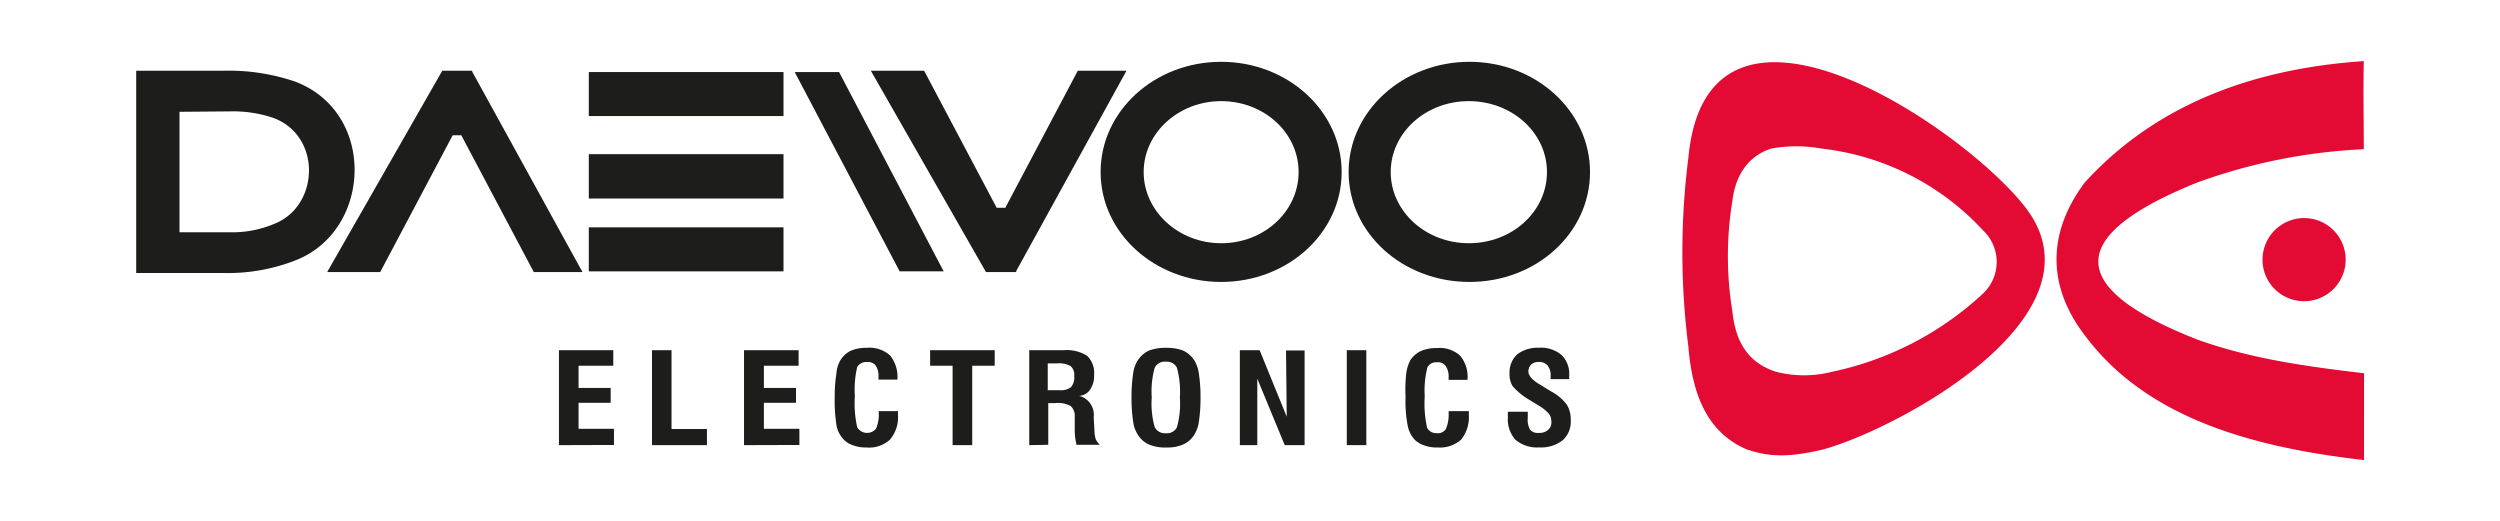 <svg id="Capa_1" data-name="Capa 1" xmlns="http://www.w3.org/2000/svg" viewBox="0 0 288 60"><defs><style>.cls-1,.cls-2{fill:#1d1d1b;}.cls-2,.cls-3{fill-rule:evenodd;}.cls-3{fill:#e30a34;}</style></defs><title>logo-daewoo</title><rect class="cls-1" x="67.83" y="8.3" width="22.43" height="5.07"/><rect class="cls-1" x="67.83" y="17.76" width="22.43" height="5.11"/><rect class="cls-1" x="67.83" y="26.19" width="22.43" height="5.07"/><polygon class="cls-2" points="91.55 8.3 96.66 8.3 108.71 31.26 103.64 31.26 91.55 8.3"/><polygon class="cls-2" points="37.69 31.34 43.8 31.34 52.15 15.58 53.14 15.58 61.49 31.34 67.1 31.34 54.4 8.26 54.4 8.15 50.93 8.15 50.93 8.18 37.69 31.34"/><polygon class="cls-2" points="100.32 8.15 106.46 8.15 114.82 23.94 115.81 23.94 124.16 8.15 129.77 8.15 117.07 31.22 117.07 31.34 113.56 31.34 113.56 31.3 100.32 8.15"/><path class="cls-2" d="M169.28,7.12c7.67,0,13.89,5.68,13.89,12.7S177,32.48,169.28,32.48s-13.92-5.64-13.92-12.66,6.26-12.7,13.92-12.7Zm-.07,4.53c-5,0-9,3.67-9,8.17s4,8.2,9,8.2,9-3.66,9-8.2S174.17,11.65,169.21,11.65Z"/><path class="cls-2" d="M140.68,7.12c7.66,0,13.88,5.68,13.88,12.7s-6.22,12.66-13.88,12.66-13.89-5.64-13.89-12.66S133,7.12,140.68,7.12Zm0,4.53c-4.92,0-8.93,3.67-8.93,8.17s4,8.2,8.93,8.2,8.92-3.66,8.92-8.2S145.6,11.65,140.68,11.65Z"/><path class="cls-2" d="M15.68,8.15h10A23.71,23.71,0,0,1,34,9.4c9.35,3.55,8.85,17,.2,20.53a21.42,21.42,0,0,1-8.51,1.52h-10V8.15Zm5,4.73V26.76h5.91a12.39,12.39,0,0,0,5.07-1c5.12-2.06,5.42-10.07-.15-12.17a14.41,14.41,0,0,0-4.92-.76Z"/><path class="cls-3" d="M265.44,25.12a4.79,4.79,0,1,1-4.8,4.81,4.81,4.81,0,0,1,4.8-4.81ZM194.5,18.18a86,86,0,0,0,0,21.74c.45,5.53,2.17,9.92,6.75,11.86,2.74.92,5,.88,8.77,0,8.81-2.44,32.92-15.49,23.31-27.88-7-9.12-36.62-29.26-38.83-5.72Zm5.07,5c.38-3.44,2.25-5.38,4.5-6.07a16.08,16.08,0,0,1,5.72,0,29.87,29.87,0,0,1,18.65,9.42,5,5,0,0,1,0,7.29,36.52,36.52,0,0,1-17.35,9,13,13,0,0,1-6.52,0c-3.4-1.11-4.66-3.7-5-6.94a39.46,39.46,0,0,1,0-12.74Zm72.74-5.95c0-3.4-.08-6.79,0-10.19-13.62.92-24.41,5.49-32.16,14-4.46,6-4.23,12.2.19,17.81,7.14,9.42,19.34,12.7,32,14.15V43c-6.41-.76-13-1.64-19.23-3.89-15.29-6-15.06-12,0-18.08A64.58,64.58,0,0,1,272.31,17.19Z"/><path class="cls-1" d="M64.39,51.28V40.34h6.26v1.79h-4v2.56h3.7V46.4h-3.7v3h4.08v1.86Zm10.72,0V40.34h2.25v9.08h4.08v1.86Zm10.6,0V40.34H92v1.79H88v2.56h3.7V46.4H88v3h4.09v1.86Zm15.57-3.92h2.17a.58.58,0,0,0,0,.23v.22a4,4,0,0,1-.92,2.83,3.56,3.56,0,0,1-2.71.91,4.15,4.15,0,0,1-1.48-.23,2.58,2.58,0,0,1-1.07-.61,3.27,3.27,0,0,1-.88-1.56,18.24,18.24,0,0,1-.23-3.47A16.49,16.49,0,0,1,96.36,43a3.37,3.37,0,0,1,.45-1.49A2.85,2.85,0,0,1,98,40.41a4.4,4.4,0,0,1,1.83-.34,3.56,3.56,0,0,1,2.71.88,3.94,3.94,0,0,1,.84,2.78H101.2v-.26a2.18,2.18,0,0,0-.31-1.34,1.08,1.08,0,0,0-1-.42,1.19,1.19,0,0,0-1.14.57,11.4,11.4,0,0,0-.27,3.36,12.71,12.71,0,0,0,.27,3.59,1.33,1.33,0,0,0,2.17.15,4.17,4.17,0,0,0,.31-1.87v-.15Zm8.46,3.92V42.13h-2.59V40.34h7.44v1.79H112v9.15Zm11-6.33H122a2,2,0,0,0,1.37-.34,1.7,1.7,0,0,0,.38-1.3,1.31,1.31,0,0,0-.42-1.14,2.73,2.73,0,0,0-1.52-.31h-1.11V45Zm-2.17,6.33V40.34h4a4.41,4.41,0,0,1,2.67.65,2.74,2.74,0,0,1,.8,2.21,2.79,2.79,0,0,1-.46,1.68,1.6,1.6,0,0,1-1.26.72A2.25,2.25,0,0,1,126,48v.16l.08,1.44a3.7,3.7,0,0,0,.15,1,2.6,2.6,0,0,0,.46.64H124c0-.19-.08-.41-.11-.64a7,7,0,0,1-.08-1.07l0-1.15v-.3a1.57,1.57,0,0,0-.46-1.3,3,3,0,0,0-1.79-.34h-.8v4.8Zm14.11-5.49a9.94,9.94,0,0,0,.34,3.4,1.31,1.31,0,0,0,1.3.72,1.29,1.29,0,0,0,1.26-.68,10.11,10.11,0,0,0,.34-3.44,10.36,10.36,0,0,0-.34-3.43,1.28,1.28,0,0,0-1.26-.69,1.3,1.3,0,0,0-1.3.69,10.36,10.36,0,0,0-.34,3.43Zm-2.33,0a18.1,18.1,0,0,1,.19-2.78,3.61,3.61,0,0,1,.58-1.57,3.09,3.09,0,0,1,1.25-1.06,5.52,5.52,0,0,1,2-.31,5.29,5.29,0,0,1,1.91.31,3.18,3.18,0,0,1,1.26,1.06,4,4,0,0,1,.57,1.61,17.52,17.52,0,0,1,.19,2.74,18.24,18.24,0,0,1-.19,2.79,3.7,3.7,0,0,1-.57,1.56,2.84,2.84,0,0,1-1.26,1.07,4.51,4.51,0,0,1-1.91.34,4.71,4.71,0,0,1-2-.34,2.77,2.77,0,0,1-1.25-1.07,3.56,3.56,0,0,1-.58-1.56,18,18,0,0,1-.19-2.79Zm12.48,5.49V40.34h2.28L148.23,48l-.08-7.63h2.14V51.28H148l-3.16-7.66,0,7.66Zm12.32,0V40.34h2.25V51.28ZM167,47.36h2.21v.45a4.13,4.13,0,0,1-.88,2.83,3.69,3.69,0,0,1-2.71.91,4.23,4.23,0,0,1-1.52-.23,2.94,2.94,0,0,1-1.07-.61,3.22,3.22,0,0,1-.84-1.56,14.78,14.78,0,0,1-.27-3.47A16.49,16.49,0,0,1,162,43a4.61,4.61,0,0,1,.46-1.49,3,3,0,0,1,1.22-1.07,4.51,4.51,0,0,1,1.86-.34,3.46,3.46,0,0,1,2.67.88,3.76,3.76,0,0,1,.84,2.78h-2.17v-.26a2.17,2.17,0,0,0-.34-1.34,1.06,1.06,0,0,0-1-.42,1.12,1.12,0,0,0-1.1.57,10.85,10.85,0,0,0-.31,3.36,12.71,12.71,0,0,0,.27,3.59,1.16,1.16,0,0,0,1.1.64,1.09,1.09,0,0,0,1.07-.49,4.17,4.17,0,0,0,.31-1.87v-.15Zm6.83.07H176v.69a2.32,2.32,0,0,0,.26,1.37,1.14,1.14,0,0,0,1,.38,1.5,1.5,0,0,0,1.07-.34,1.09,1.09,0,0,0,.38-1,1.29,1.29,0,0,0-.26-.84,4.55,4.55,0,0,0-1.11-.92l-1.18-.72a7.74,7.74,0,0,1-1.91-1.57A2.62,2.62,0,0,1,173.9,43a2.83,2.83,0,0,1,.88-2.18,3.91,3.91,0,0,1,2.51-.76,3.62,3.62,0,0,1,2.6.84,3,3,0,0,1,.88,2.36v.42h-2.14v-.3a1.78,1.78,0,0,0-.34-1.26,1.27,1.27,0,0,0-1.07-.42,1.18,1.18,0,0,0-.84.31,1.08,1.08,0,0,0-.31.8c0,.45.46,1,1.38,1.52h0l1.25.77a5.43,5.43,0,0,1,1.8,1.52,3.25,3.25,0,0,1,.45,1.79,2.86,2.86,0,0,1-.91,2.29,4,4,0,0,1-2.71.84,3.86,3.86,0,0,1-2.75-.88,3.49,3.49,0,0,1-.87-2.59,4.36,4.36,0,0,1,0-.61Z"/></svg>